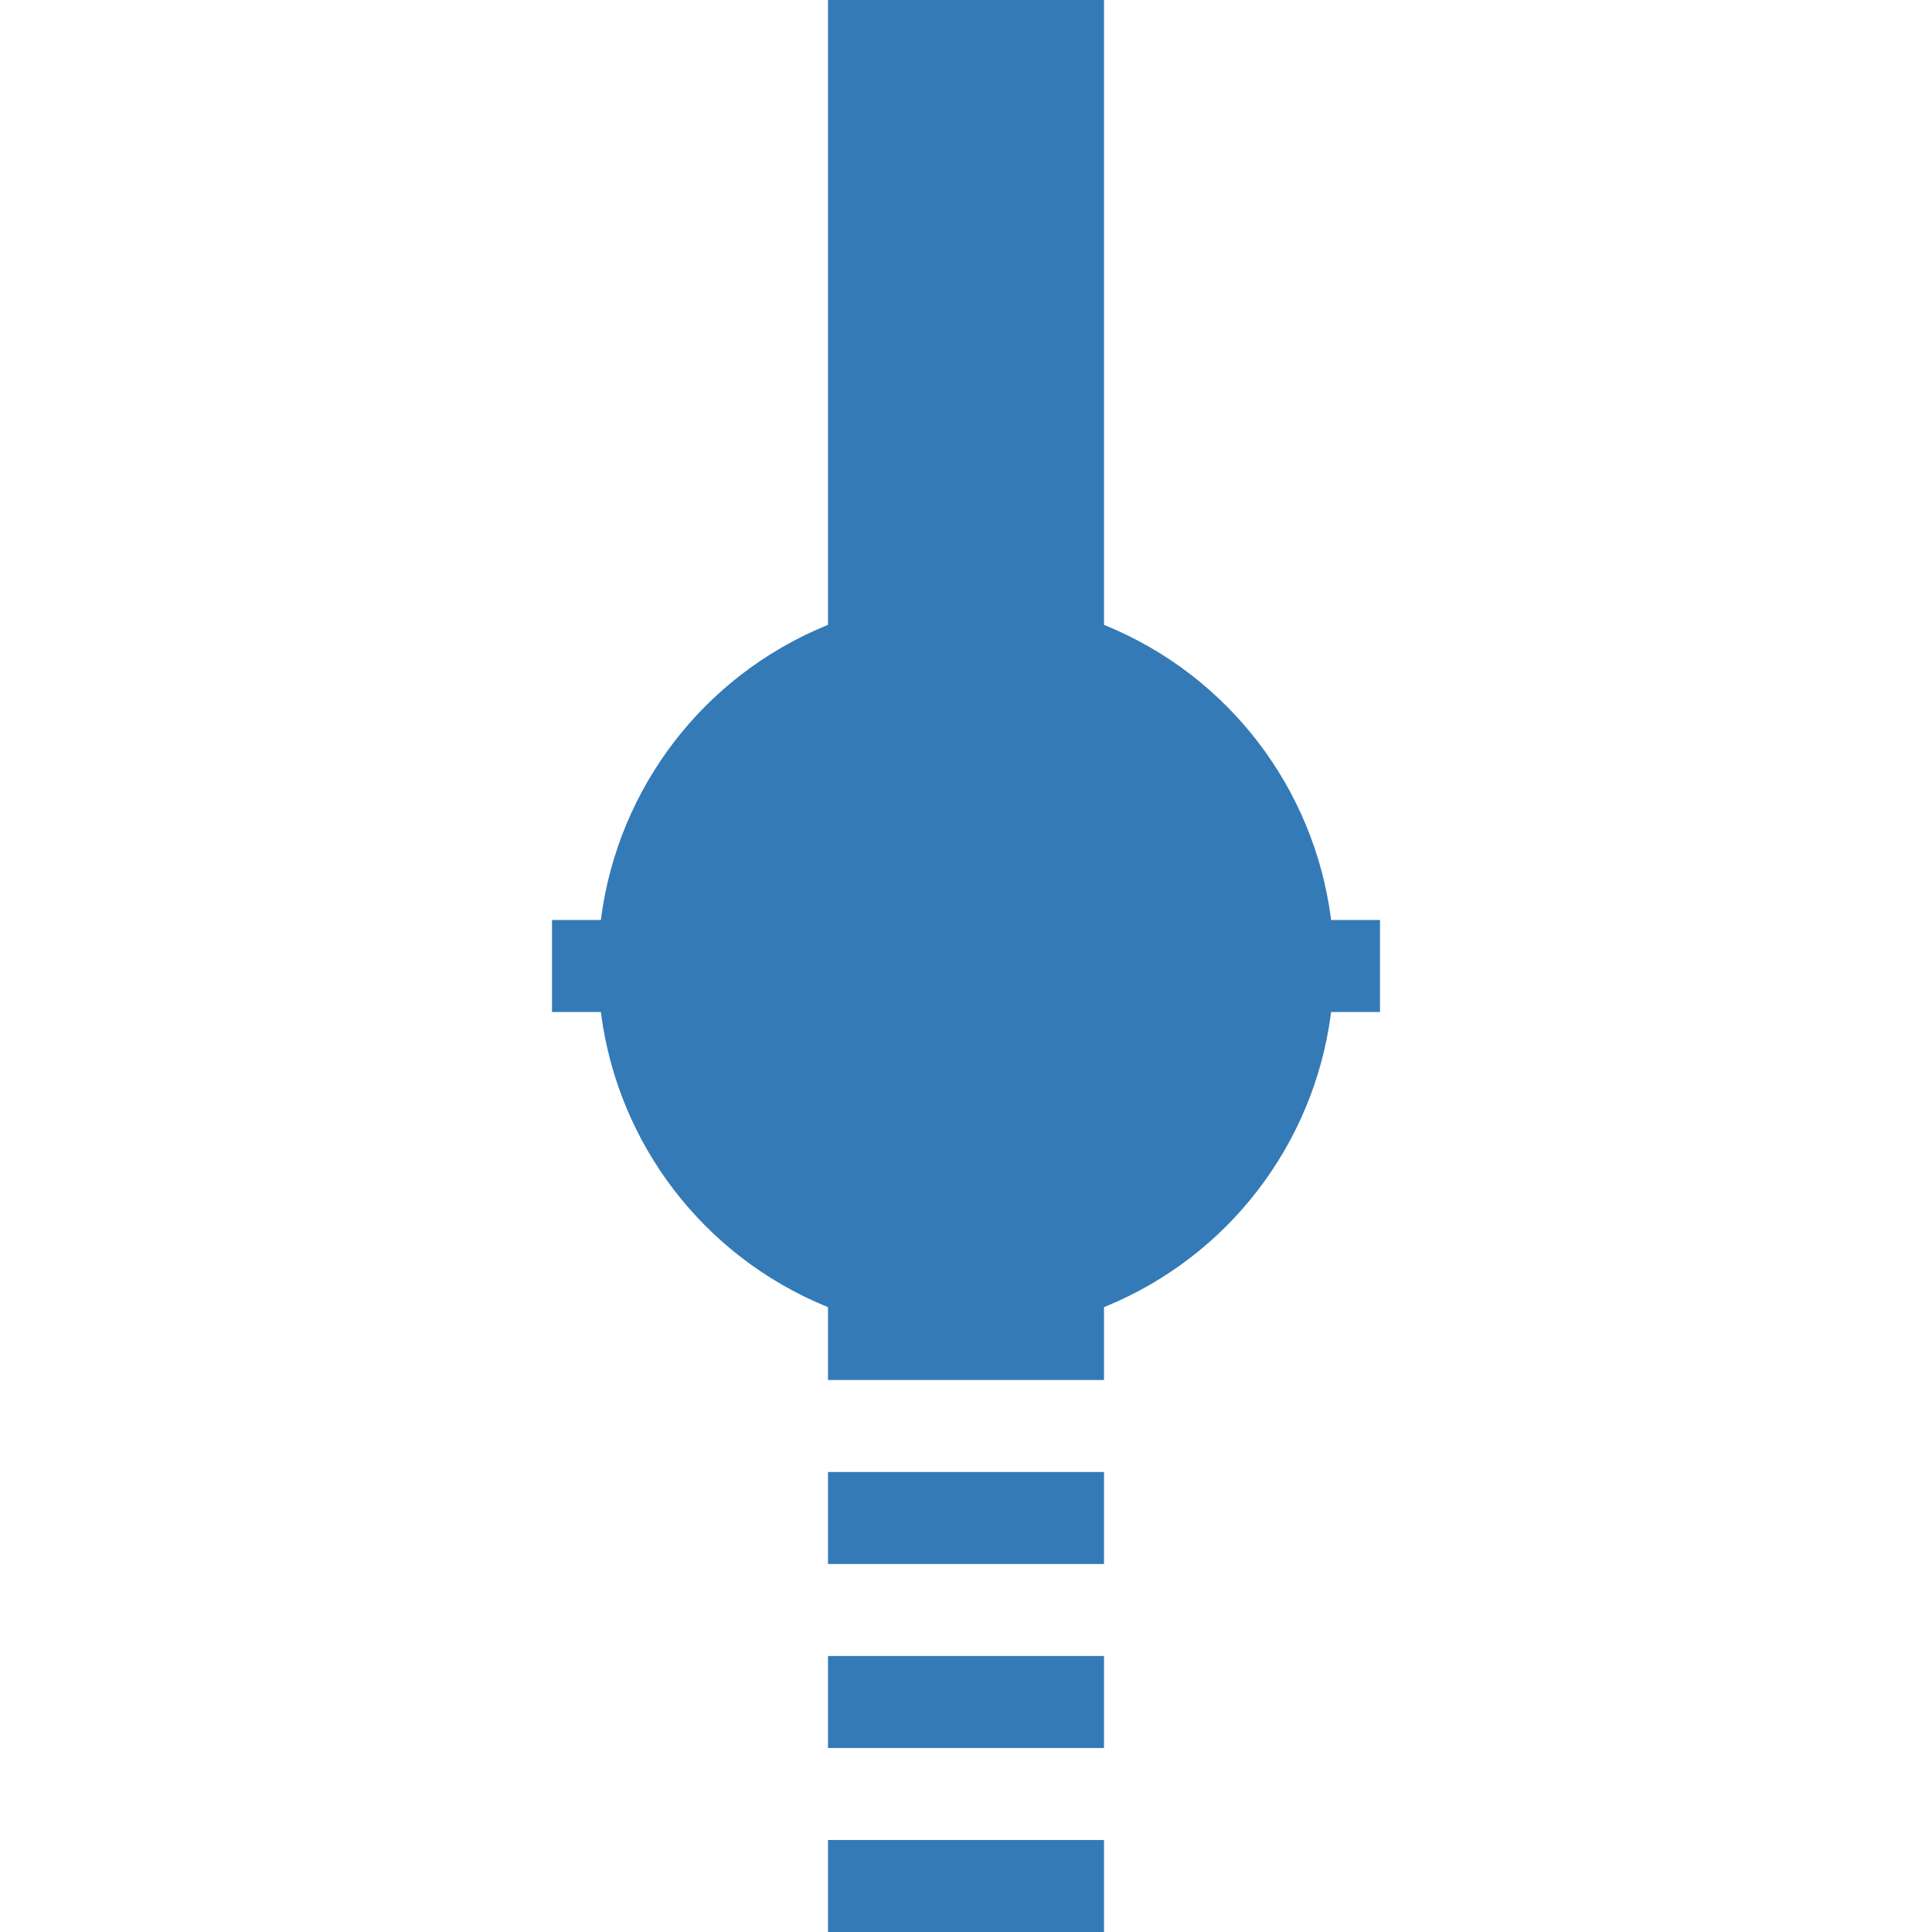 <?xml version="1.0" encoding="UTF-8"?><!DOCTYPE svg PUBLIC "-//W3C//DTD SVG 1.1//EN" "http://www.w3.org/Graphics/SVG/1.1/DTD/svg11.dtd" >
<svg version="1.1" xmlns="http://www.w3.org/2000/svg" xmlns:xlink="http://www.w3.org/1999/xlink" height="21" width="21" viewBox="0 0 21 21" overflow="visible" enable-background="new 0 0 21 21" xml:space="preserve">
 <g id="layer1">
	<circle fill="#337ab7"  cx="10.5" cy="10.5" r="4"/>
	<polygon fill="#337ab7"  points="6,10 6,11 15,11 15,10"/>
	<polygon fill="#337ab7"  points="9,0 12,0 12,13 9,13"/>
	<polygon fill="#337ab7"  points="9,14 12,14 12,15 9,15"/>
	<polygon fill="#337ab7"  points="9,16 12,16 12,17 9,17"/>
	<polygon fill="#337ab7"  points="9,18 12,18 12,19 9,19"/>
	<polygon fill="#337ab7"  points="9,20 12,20 12,21 9,21"/>
 </g>
</svg>
